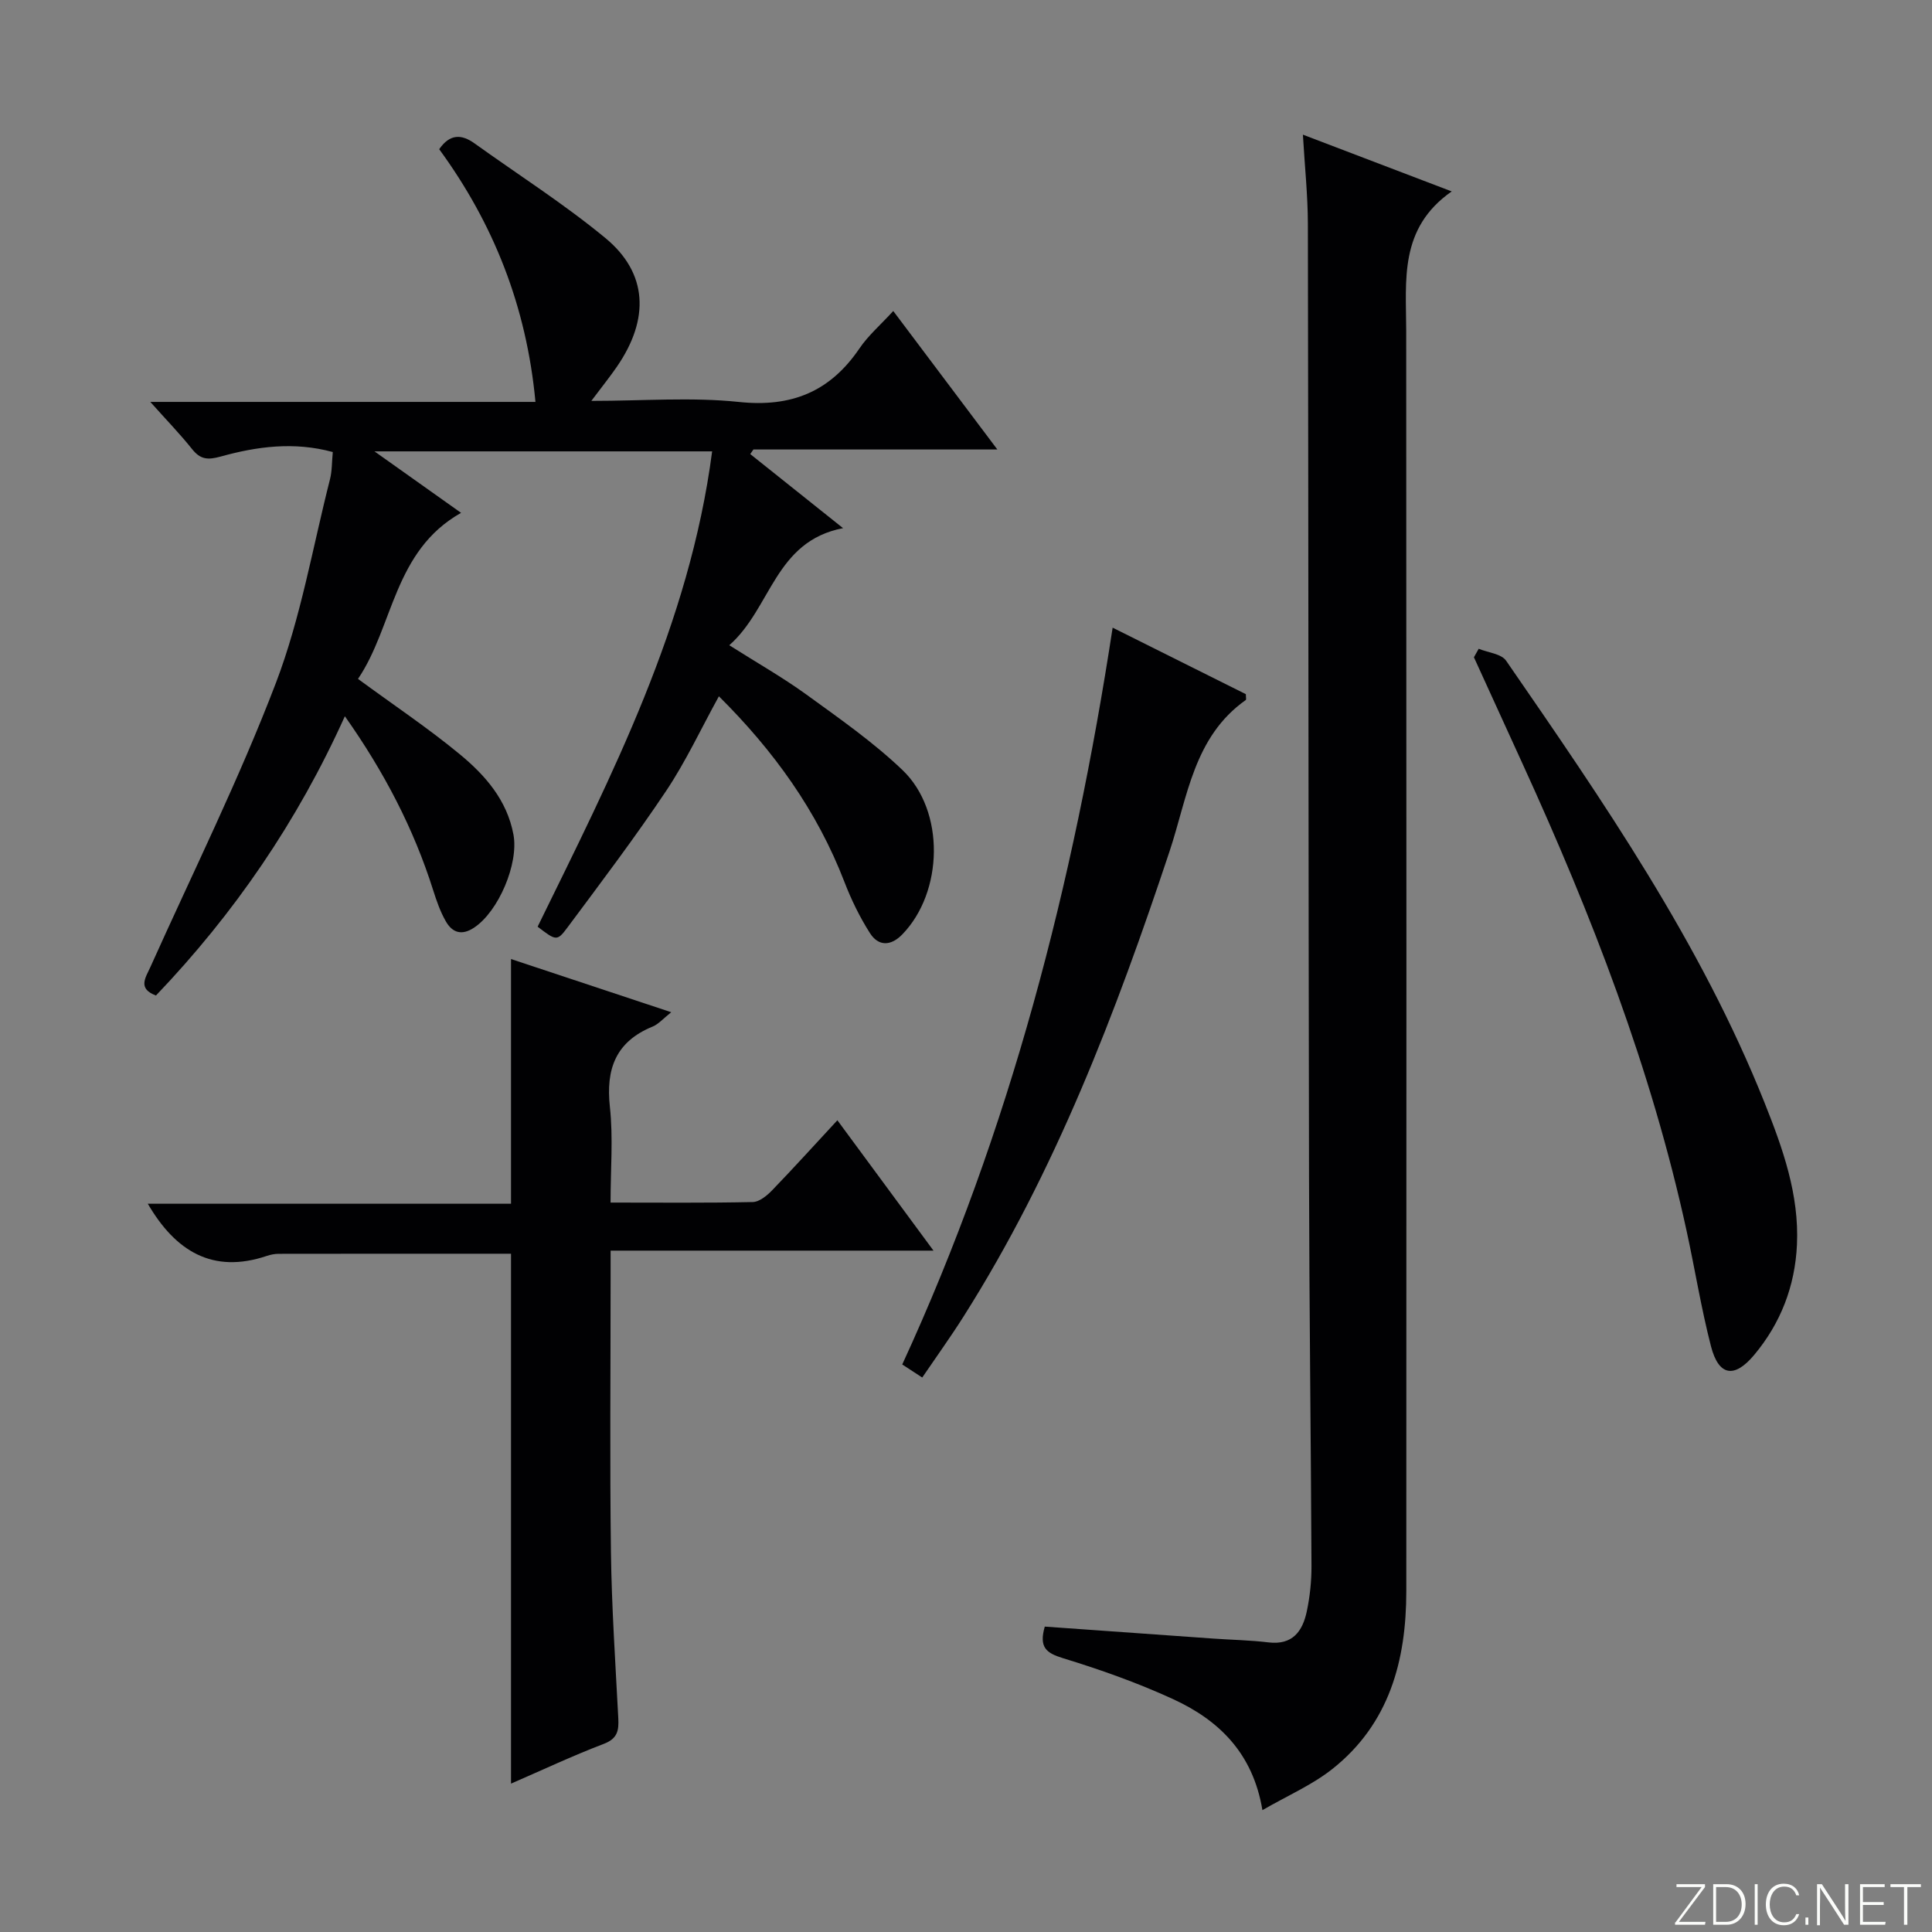<svg enable-background="new 0 0 400 400" viewBox="0 0 400 400" xmlns="http://www.w3.org/2000/svg"><rect x="0" y="0" width="400" height="400" fill="#808080" stroke="none"/><g fill="#fbfcfa"><path d="m346.9 398 5.4-7.3h-5.2v-.6h5.9v.6l-5.4 7.2h5.5l-.1.6h-6.2v-.5z"/><path d="m354.7 390.1h2.8c2.3 0 3.9 1.6 3.9 4.1s-1.6 4.3-3.9 4.3h-2.8zm.6 7.8h2c2.2 0 3.3-1.6 3.3-3.6 0-1.8-1-3.6-3.3-3.6h-2z"/><path d="m363.9 390.1v8.4h-.6v-8.4z"/><path d="m372.5 396.3c-.4 1.3-1.4 2.3-3.2 2.3-2.4 0-3.7-1.9-3.7-4.3 0-2.3 1.2-4.3 3.7-4.3 1.8 0 2.9 1 3.2 2.4h-.6c-.4-1.1-1.1-1.8-2.5-1.8-2.1 0-3 1.9-3 3.7s.9 3.7 3 3.7c1.4 0 2.1-.7 2.5-1.7z"/><path d="m373.8 398.5v-1.5h.6v1.5z"/><path d="m376.2 398.5v-8.4h1c1.3 2 4.4 6.7 4.9 7.6-.1-1.2-.1-2.4-.1-3.8v-3.8h.7v8.4h-.9c-1.2-1.9-4.4-6.8-5-7.7.1 1.1 0 2.3 0 3.9v3.9h-.6z"/><path d="m390 394.4h-4.3v3.5h4.7l-.1.6h-5.2v-8.4h5.1v.6h-4.5v3.1h4.3v.7z"/><path d="m394.2 390.7h-2.8v-.6h6.3v.6h-2.8v7.8h-.7z"/></g><path d="m90.93 30.89c2.23-3.22 4.65-3.13 7.35-1.18 9.04 6.49 18.47 12.49 27.03 19.55 8.81 7.26 9.23 16.77 2.4 26.68-1.48 2.14-3.11 4.17-5.28 7.06 10.76 0 20.75-.81 30.55.22 10.9 1.15 18.88-2.13 24.96-11.08 1.82-2.69 4.38-4.88 7-7.75 7.15 9.51 14 18.63 21.55 28.67-9.1 0-17.31 0-25.52 0-8.33 0-16.65 0-24.98 0-.22.32-.44.63-.66.95 6.07 4.84 12.14 9.68 19.22 15.34-14.17 2.71-14.85 16.58-23.56 24.24 5.67 3.6 10.99 6.61 15.91 10.17 6.85 4.97 13.87 9.86 19.96 15.68 8.86 8.48 8.45 25.25-.04 34.01-2.37 2.45-4.94 2.51-6.7-.25-2.12-3.32-3.88-6.94-5.3-10.63-5.67-14.71-14.62-27.13-25.98-38.41-3.73 6.77-6.85 13.5-10.93 19.6-6.47 9.67-13.5 18.96-20.45 28.3-2.13 2.87-2.36 2.7-6.15-.2 15.34-31.33 31.44-62.51 36.13-98.41-23.32 0-45.99 0-69.91 0 6.44 4.57 12.02 8.53 17.93 12.73-14.01 7.9-13.99 23.54-21.34 34.38 7.49 5.5 14.55 10.21 21.06 15.59 5.26 4.34 9.8 9.49 11.13 16.67 1.1 5.99-3.08 15.86-8.14 19.23-2.56 1.71-4.51 1.06-5.85-1.27-1.15-1.99-1.92-4.22-2.62-6.42-4.04-12.78-10.13-24.5-18.3-36.07-9.85 21.85-22.92 40.87-39.11 57.82-3.87-1.45-2.14-3.7-1.13-5.95 8.77-19.54 18.33-38.78 25.96-58.76 5.16-13.51 7.61-28.07 11.2-42.17.44-1.73.38-3.59.58-5.64-8.03-2.19-15.71-1.15-23.2.93-2.7.75-4.21.62-5.94-1.55-2.48-3.11-5.26-5.97-8.64-9.76h79.74c-1.85-19.83-8.72-36.98-19.93-52.32z" fill="#010103"/><path d="m216.31 336.77c11.74.83 23.31 1.66 34.88 2.48 3.81.27 7.65.33 11.44.79 4.97.6 7.05-2.3 7.92-6.39.65-3.07.99-6.27.98-9.4-.12-26.81-.46-53.62-.51-80.43-.13-65.82-.11-131.63-.24-197.45-.01-5.96-.65-11.92-1.03-18.49 10.26 3.91 19.96 7.61 30.81 11.75-10.95 7.65-9.43 18.4-9.42 28.85.06 86.98.05 173.96.02 260.94 0 14.37-3.51 27.48-15.31 36.83-4.21 3.33-9.31 5.53-14.48 8.52-1.97-11.85-9.06-18.65-18.51-22.99-7.36-3.38-15.06-6.11-22.81-8.48-3.44-1.06-4.98-2.23-3.74-6.53z" fill="#010103"/><path d="m105.8 369.28c0-36.94 0-73.31 0-109.71-15.91 0-32.01-.01-48.11.02-.82 0-1.67.17-2.44.43-11.23 3.78-18.93-.98-24.65-10.8h75.2c0-17.13 0-33.66 0-50.66 10.68 3.55 21.58 7.17 33.17 11.01-1.62 1.28-2.61 2.46-3.87 2.98-7.61 3.12-9.69 8.75-8.83 16.62.7 6.38.14 12.9.14 19.81 10.19 0 19.82.1 29.44-.11 1.36-.03 2.92-1.31 3.98-2.4 4.49-4.65 8.83-9.45 13.54-14.53 6.62 8.98 12.98 17.61 19.9 26.99-22.56 0-44.39 0-66.85 0v5.96c0 18.83-.18 37.65.07 56.48.15 11.46.93 22.92 1.52 34.37.13 2.5-.13 4.21-2.98 5.3-6.51 2.48-12.8 5.45-19.23 8.24z" fill="#010103"/><path d="m306.15 134.32c1.93.8 4.69 1.03 5.68 2.48 20.12 29.16 40.26 58.33 53.5 91.5 3.77 9.45 7.19 19.01 6.71 29.41-.4 8.57-3.36 16.25-8.87 22.83-4.1 4.9-7.34 4.35-8.93-1.81-2.03-7.86-3.31-15.91-5.04-23.85-7.31-33.62-19.68-65.47-33.93-96.66-3.37-7.38-6.74-14.76-10.11-22.14.33-.59.66-1.18.99-1.76z" fill="#010103"/><path d="m230.36 129.95c9.38 4.68 18.54 9.26 27.58 13.77 0 .64.12 1.11-.02 1.21-10.8 7.64-12.05 20.12-15.76 31.28-11.14 33.49-23.67 66.35-42.66 96.35-2.65 4.19-5.56 8.23-8.56 12.64-1.48-.97-2.67-1.74-4.14-2.7 22.36-48.54 35.46-99.6 43.56-152.55z" fill="#010103"/></svg>